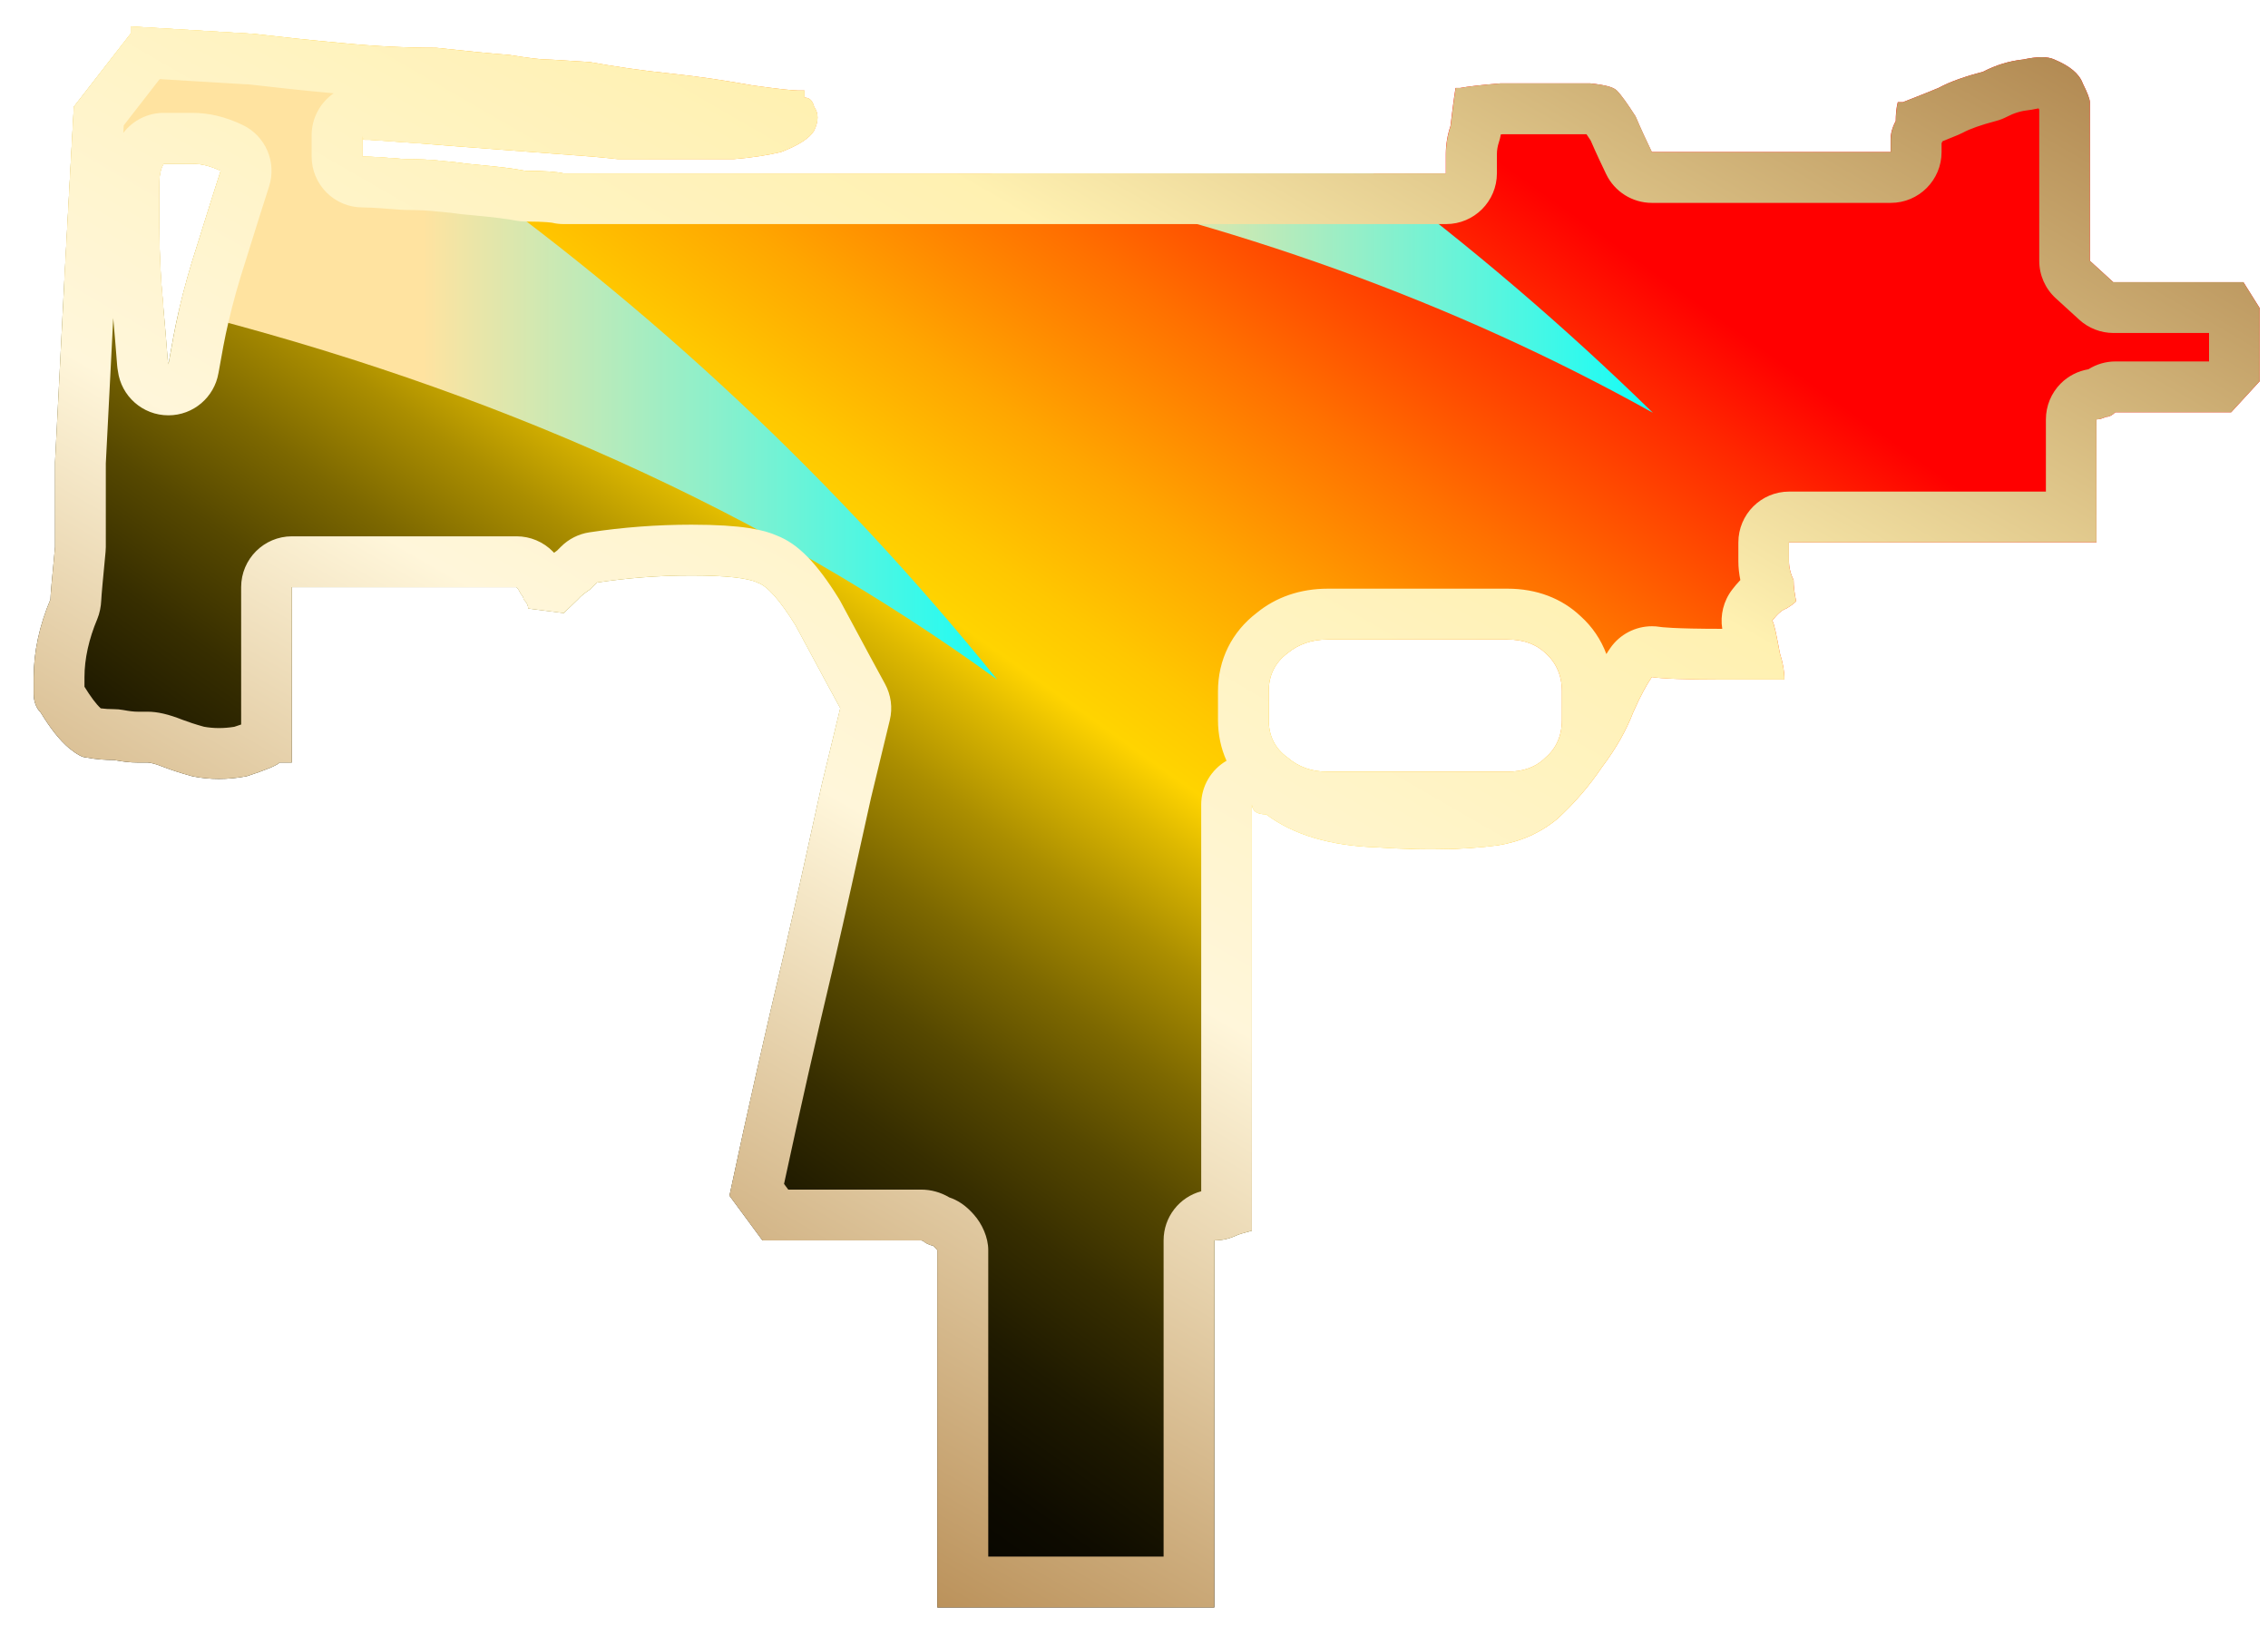 <?xml version="1.0" encoding="utf-8"?>
<!-- Generator: Adobe Illustrator 16.0.0, SVG Export Plug-In . SVG Version: 6.00 Build 0)  -->
<!DOCTYPE svg PUBLIC "-//W3C//DTD SVG 1.1//EN" "http://www.w3.org/Graphics/SVG/1.1/DTD/svg11.dtd">
<svg version="1.1" id="图层_1" xmlns="http://www.w3.org/2000/svg" xmlns:xlink="http://www.w3.org/1999/xlink" x="0px" y="0px"
	 width="44.625px" height="32px" viewBox="0 0 44.625 32" enable-background="new 0 0 44.625 32" xml:space="preserve">
<rect fill="none" width="44.625" height="32"/>
<rect x="-70" y="-30" fill="none" width="88.5" height="32"/>
<linearGradient id="SVGID_1_" gradientUnits="userSpaceOnUse" x1="-100.035" y1="8.383" x2="-71.585" y2="57.66" gradientTransform="matrix(1 0 0 -1 59.04 15.34)">
	<stop  offset="0.143" style="stop-color:#000000"/>
	<stop  offset="0.433" style="stop-color:#FFD400"/>
	<stop  offset="0.749" style="stop-color:#FF0000"/>
</linearGradient>
<path fill="url(#SVGID_1_)" d="M16.469-25.567v4.027l1.418,0.149c0.098,0.199,0.187,0.399,0.26,0.597
	c0.101,0.151,0.162,0.298,0.188,0.448c0,0.123-0.063,0.248-0.188,0.374c-0.147,0.148-0.359,0.223-0.635,0.223
	c-0.125,0-0.261-0.038-0.41-0.111h-0.447l-0.635,1.118l-1.192-0.485H4.791L4.27-18.592L3.672-19.04H-3.49l-0.111,0.635h-11.267
	l-1.342,0.708c-0.323,0.199-0.647,0.372-0.97,0.522c-0.348,0.099-0.584,0.149-0.709,0.149c-0.25,0-0.485-0.037-0.709-0.113
	c-0.149-0.023-0.25-0.085-0.297-0.187l-0.523-0.334h-5.109c0,1.267,0.285,2.573,0.857,3.918c0.497,1.167,1.281,2.46,2.35,3.877
	c1.096,1.444,2.661,2.887,4.7,4.328c-0.049,0-0.272,0.287-0.67,0.857c-0.323,0.598-0.735,1.244-1.231,1.939
	c-0.446,0.797-1.008,1.704-1.679,2.725c-1.493-1.021-2.909-2.237-4.254-3.656c-1.168-1.219-2.375-2.749-3.618-4.588
	c-1.243-1.792-2.274-3.93-3.096-6.417c-0.099-0.099-0.236-0.086-0.411,0.038c-0.125,0.075-0.224,0.162-0.299,0.261l-1.118-0.186
	c-0.572,0.323-1.169,0.547-1.791,0.671c-0.498,0.151-1.083,0.186-1.753,0.112c-0.696-0.075-1.368-0.374-2.015-0.896
	c-0.05,0-0.285,0.188-0.709,0.56c-0.422,0.375-0.882,0.859-1.379,1.454c-0.521,0.623-1.007,1.32-1.455,2.09
	c-0.473,0.72-0.797,1.454-0.97,2.201c0,0.05-0.224,0.147-0.671,0.297C-44.161-7.9-44.66-7.788-45.232-7.74
	c-0.546,0.026-1.069-0.098-1.565-0.374c-0.474-0.296-0.771-0.894-0.897-1.788c0.025-0.101,0.212-0.498,0.561-1.192
	c0.298-0.647,0.659-1.33,1.083-2.054c0.397-0.747,0.771-1.431,1.119-2.052c0.373-0.597,0.597-0.896,0.671-0.896
	c-0.074,0-0.286-0.147-0.633-0.447c-0.299-0.298-0.623-0.411-0.972-0.335c-0.073,0.025-0.322,0.111-0.745,0.26
	c-0.448,0.125-1.007,0.312-1.679,0.561c-0.673,0.249-1.417,0.522-2.238,0.82c-0.847,0.299-1.691,0.597-2.538,0.896
	c-1.989,0.721-4.215,1.542-6.677,2.462l-8.84,2.91l-0.751-10.555c0.398-0.299,0.858-0.523,1.38-0.672
	c0.474-0.175,1.021-0.311,1.642-0.41c0.573-0.125,1.207-0.113,1.903,0.036c0,0.05,0.547,0.037,1.64-0.037
	c1.095-0.125,2.313-0.224,3.657-0.298l5.409-0.336c0.348,0.101,0.696,0.211,1.044,0.336c0.622,0.223,1.144,0.335,1.566,0.335
	c0.149,0,0.461-0.073,0.934-0.224c0.521-0.1,1.056-0.236,1.604-0.41c0.621-0.15,1.317-0.36,2.088-0.633l3.395-2.911l0.298,0.299
	h20.741c0-0.049,0.076-0.111,0.226-0.185c0.074-0.076,0.211-0.139,0.41-0.188c0.197-0.049,0.496-0.076,0.895-0.076l15.967,0.149
	c0.299,0.075,0.6,0.175,0.896,0.299c0.226,0.075,0.474,0.149,0.746,0.224c0.25,0.125,0.474,0.199,0.672,0.224h6.678
	c0.348,0.448,0.686,0.858,1.007,1.232c0.272,0.298,0.573,0.609,0.896,0.933c0.272,0.273,0.511,0.423,0.707,0.446h5.857l0.446-0.149
	c0.298-0.521,0.51-0.994,0.634-1.417c0.174-0.349,0.336-0.709,0.484-1.082c0.125-0.375,0.236-0.609,0.336-0.71
	c0.074-0.348,0.111-0.534,0.111-0.56v-0.26h1.532L16.469-25.567L16.469-25.567z M-34.527-17.211l-2.015,0.037
	c-0.398-0.025-0.746,0.085-1.044,0.335c-0.248,0.274-0.374,0.61-0.374,1.008c0,0.322,0.126,0.609,0.374,0.857
	c0.298,0.249,0.646,0.375,1.044,0.375h2.015c0.373,0,0.671-0.126,0.896-0.375c0.224-0.248,0.334-0.535,0.334-0.857
	c0-0.398-0.111-0.734-0.334-1.008C-33.856-17.089-34.154-17.211-34.527-17.211z"/>
<g>
	
		<linearGradient id="SVGID_2_" gradientUnits="userSpaceOnUse" x1="-870.937" y1="40.974" x2="-871.999" y2="40.974" gradientTransform="matrix(34.512 0 0 13.153 30037.596 -556.832)">
		<stop  offset="0" style="stop-color:#00FFFF"/>
		<stop  offset="0.649" style="stop-color:#FFE3A0"/>
	</linearGradient>
	<path fill="url(#SVGID_2_)" d="M-51.16-20.516c-1.891-0.12-3.838-0.181-5.84-0.181l0.01-0.025l4.354-0.271
		c0.348,0.101,0.696,0.211,1.044,0.336C-51.442-20.604-51.298-20.556-51.16-20.516z M-49.588-20.4
		c10.987,0.914,20.021,3.931,27.1,9.052c-4.195-5.183-9.184-9.467-14.964-12.854h-4.253l-0.299-0.298l-3.395,2.911
		c-0.771,0.273-1.467,0.483-2.088,0.633c-0.548,0.174-1.083,0.31-1.604,0.41C-49.284-20.484-49.45-20.436-49.588-20.4z"/>
</g>
<g>
	
		<linearGradient id="SVGID_3_" gradientUnits="userSpaceOnUse" x1="-842.329" y1="98.776" x2="-843.391" y2="98.776" gradientTransform="matrix(14.361 0 0 5.417 12084.245 -556.806)">
		<stop  offset="0" style="stop-color:#00FFFF"/>
		<stop  offset="0.822" style="stop-color:#FFE3A0"/>
	</linearGradient>
	<path fill="url(#SVGID_3_)" d="M-20.057-24.497l-0.379-0.003c-0.398,0-0.697,0.027-0.896,0.076
		c-0.198,0.049-0.336,0.112-0.41,0.188c-0.147,0.074-0.225,0.136-0.225,0.185h-5.987c5.314,0.933,10.102,2.589,14.362,4.967
		C-15.622-21.066-17.777-22.871-20.057-24.497z"/>
</g>
<linearGradient id="SVGID_4_" gradientUnits="userSpaceOnUse" x1="-80.551" y1="39.659" x2="-80.642" y2="39.751" gradientTransform="matrix(1 0 0 -1 59.04 15.34)">
	<stop  offset="0" style="stop-color:#BB925B"/>
	<stop  offset="0.343" style="stop-color:#FFF6DA"/>
	<stop  offset="0.657" style="stop-color:#FFF1B1"/>
	<stop  offset="1" style="stop-color:#B38B54"/>
</linearGradient>
<path fill="url(#SVGID_4_)" d="M-21.532-24.449c0,0.07-0.012,0.132-0.034,0.184C-21.544-24.324-21.532-24.386-21.532-24.449z"/>
<linearGradient id="SVGID_5_" gradientUnits="userSpaceOnUse" x1="-103.231" y1="31.908" x2="-103.289" y2="31.966" gradientTransform="matrix(1 0 0 -1 59.04 15.34)">
	<stop  offset="0" style="stop-color:#BB925B"/>
	<stop  offset="0.343" style="stop-color:#FFF6DA"/>
	<stop  offset="0.657" style="stop-color:#FFF1B1"/>
	<stop  offset="1" style="stop-color:#B38B54"/>
</linearGradient>
<path fill="url(#SVGID_5_)" d="M-44.26-16.596c0.032,0,0.061,0.002,0.086,0.008C-44.202-16.594-44.231-16.596-44.26-16.596z"/>
<linearGradient id="SVGID_6_" gradientUnits="userSpaceOnUse" x1="-103.148" y1="30.918" x2="-103.251" y2="31.02" gradientTransform="matrix(1 0 0 -1 59.04 15.34)">
	<stop  offset="0" style="stop-color:#BB925B"/>
	<stop  offset="0.343" style="stop-color:#FFF6DA"/>
	<stop  offset="0.657" style="stop-color:#FFF1B1"/>
	<stop  offset="1" style="stop-color:#B38B54"/>
</linearGradient>
<path fill="url(#SVGID_6_)" d="M-44.26-15.596c0.075,0,0.148-0.017,0.216-0.049C-44.1-15.612-44.172-15.596-44.26-15.596z"/>
<linearGradient id="SVGID_7_" gradientUnits="userSpaceOnUse" x1="-884.107" y1="21.498" x2="-884.111" y2="21.502" gradientTransform="matrix(87.667 0 0 25.553 77463.703 -557.879)">
	<stop  offset="0" style="stop-color:#BB925B"/>
	<stop  offset="0.343" style="stop-color:#FFF6DA"/>
	<stop  offset="0.657" style="stop-color:#FFF1B1"/>
	<stop  offset="1" style="stop-color:#B38B54"/>
</linearGradient>
<path fill="url(#SVGID_7_)" d="M-43.568-8.372c0-0.065,0.009-0.123,0.027-0.175c-0.005,0.021-0.01,0.041-0.015,0.063
	C-43.563-8.447-43.568-8.41-43.568-8.372z"/>
<g>
	<g>
		
			<linearGradient id="SVGID_8_" gradientUnits="userSpaceOnUse" x1="-96.418" y1="9.758" x2="-74.869" y2="55.97" gradientTransform="matrix(1 0 0 -1 59.04 15.34)">
			<stop  offset="0" style="stop-color:#BB925B"/>
			<stop  offset="0.343" style="stop-color:#FFF6DA"/>
			<stop  offset="0.657" style="stop-color:#FFF1B1"/>
			<stop  offset="1" style="stop-color:#B38B54"/>
		</linearGradient>
		<path fill="url(#SVGID_8_)" d="M-20.514-23.899l15.844,0.148c0.217,0.06,0.434,0.135,0.645,0.223
			c0.022,0.009,0.045,0.018,0.068,0.026c0.217,0.072,0.452,0.144,0.709,0.215c0.316,0.149,0.611,0.24,0.898,0.276
			c0.041,0.005,0.084,0.008,0.127,0.008h6.193c0.236,0.296,0.483,0.594,0.754,0.909c0.28,0.306,0.592,0.627,0.926,0.963
			c0.44,0.441,0.865,0.681,1.295,0.732c0.039,0.004,0.08,0.007,0.119,0.007h5.856c0.106,0,0.214-0.017,0.315-0.051l0.449-0.149
			c0.232-0.078,0.43-0.239,0.551-0.452c0.316-0.553,0.552-1.072,0.699-1.544c0.176-0.36,0.338-0.723,0.479-1.082
			c0.008-0.018,0.015-0.035,0.021-0.053c0.012-0.034,0.021-0.064,0.031-0.093v2.275c0,0.392,0.227,0.736,0.563,0.899
			c-0.098,0.078-0.182,0.175-0.245,0.288l-0.202,0.355l-0.381-0.155c-0.119-0.048-0.247-0.073-0.376-0.073H4.791
			c-0.262,0-0.51,0.102-0.695,0.281C3.964-20.008,3.82-20.04,3.672-20.04H-3.49c-0.418,0-0.783,0.258-0.931,0.635h-10.447
			c-0.163,0-0.323,0.04-0.467,0.116l-1.342,0.708c-0.021,0.01-0.039,0.021-0.058,0.033c-0.256,0.157-0.522,0.302-0.797,0.433
			c-0.285,0.079-0.377,0.09-0.357,0.09c-0.123,0-0.233-0.015-0.338-0.044c-0.041-0.037-0.084-0.07-0.131-0.1l-0.522-0.334
			c-0.161-0.102-0.349-0.157-0.538-0.157h-5.109c-0.553,0-1,0.448-1,1c0,1.398,0.315,2.848,0.938,4.311
			c0.524,1.232,1.356,2.607,2.473,4.09c0.995,1.311,2.361,2.626,4.07,3.919c-0.021,0.028-0.042,0.06-0.063,0.09
			c-0.021,0.031-0.041,0.063-0.06,0.097c-0.297,0.549-0.688,1.166-1.166,1.834c-0.021,0.029-0.04,0.062-0.058,0.092
			c-0.301,0.535-0.66,1.134-1.076,1.791c-1.131-0.851-2.225-1.83-3.264-2.924c-1.121-1.173-2.304-2.673-3.518-4.467
			c-1.183-1.706-2.182-3.779-2.968-6.162c-0.049-0.149-0.133-0.285-0.244-0.396c-0.231-0.23-0.537-0.357-0.86-0.357
			c-0.273,0-0.543,0.089-0.802,0.265c-0.019,0.012-0.038,0.023-0.056,0.036l-0.146-0.024c0.019-0.119,0.029-0.241,0.029-0.365
			c0-0.631-0.188-1.182-0.558-1.638c-0.011-0.014-0.022-0.026-0.033-0.039c-0.414-0.46-0.98-0.703-1.657-0.703c0,0,0,0-0.001,0
			l-1.979,0.037c-0.043-0.002-0.086-0.003-0.128-0.003c-0.585,0-1.13,0.198-1.577,0.572c-0.035,0.03-0.068,0.062-0.099,0.096
			c-0.414,0.458-0.632,1.038-0.632,1.678c0,0.078,0.004,0.154,0.012,0.23c-0.267,0.11-0.534,0.345-0.981,0.736
			c-0.457,0.406-0.955,0.931-1.481,1.561c-0.551,0.658-1.069,1.4-1.539,2.205c-0.43,0.66-0.753,1.341-0.965,2.027
			c-0.042,0.014-0.088,0.029-0.14,0.047c-0.023,0.008-0.046,0.018-0.069,0.026c-0.323,0.134-0.724,0.224-1.155,0.26l-0.093,0.003
			c-0.329,0-0.636-0.082-0.897-0.229c-0.166-0.104-0.305-0.396-0.392-0.822c0.07-0.15,0.199-0.419,0.436-0.893
			c0.282-0.611,0.621-1.254,1.057-2c0.394-0.739,0.764-1.417,1.084-1.991c0.229-0.366,0.352-0.54,0.41-0.616
			c0.25-0.182,0.413-0.477,0.413-0.81c0-0.429-0.271-0.795-0.65-0.937c-0.049-0.035-0.145-0.108-0.306-0.247
			c-0.53-0.512-1.075-0.621-1.441-0.621c-0.14,0-0.281,0.016-0.421,0.046c-0.035,0.008-0.07,0.018-0.105,0.029
			c-0.072,0.024-0.315,0.108-0.728,0.254c-0.472,0.133-1.052,0.328-1.723,0.577c-0.672,0.248-1.415,0.521-2.225,0.816l-0.78,0.274
			l-1.767,0.624c-1.917,0.694-4.104,1.501-6.649,2.452l-7.62,2.51l-0.617-8.676c0.189-0.096,0.394-0.175,0.613-0.237
			c0.025-0.007,0.05-0.015,0.074-0.024c0.406-0.15,0.895-0.271,1.451-0.36c0.019-0.003,0.038-0.007,0.056-0.011
			c0.191-0.042,0.397-0.063,0.611-0.063c0.27,0,0.563,0.034,0.87,0.099v-0.001c0.133,0.034,0.288,0.053,0.469,0.053
			c0.284,0,0.757-0.023,1.493-0.074c1.061-0.121,2.272-0.22,3.606-0.293l5.233-0.325c0.291,0.087,0.56,0.175,0.819,0.268
			c0.737,0.265,1.36,0.394,1.905,0.394c0.188,0,0.477-0.031,1.182-0.253c0.536-0.104,1.082-0.246,1.625-0.417
			c0.644-0.156,1.368-0.376,2.153-0.654c0.117-0.041,0.224-0.104,0.318-0.184l2.8-2.401c0.079,0.02,0.16,0.03,0.242,0.03h20.741
			c0.294,0,0.558-0.126,0.739-0.327c0.033-0.02,0.064-0.042,0.096-0.065c0.014-0.004,0.026-0.007,0.041-0.011
			C-21.111-23.863-20.934-23.899-20.514-23.899 M16.469-25.569h-1.533v0.26c0,0.025-0.037,0.211-0.11,0.56
			c-0.101,0.101-0.211,0.335-0.336,0.71c-0.148,0.373-0.312,0.732-0.484,1.082c-0.124,0.423-0.336,0.896-0.634,1.417l-0.448,0.149
			H7.066c-0.197-0.023-0.436-0.174-0.707-0.446c-0.322-0.324-0.623-0.636-0.896-0.933c-0.32-0.375-0.658-0.785-1.007-1.232h-6.679
			c-0.197-0.025-0.422-0.1-0.672-0.225c-0.271-0.074-0.521-0.148-0.746-0.224c-0.297-0.124-0.598-0.224-0.896-0.299l-15.967-0.149
			c-0.397,0-0.696,0.027-0.894,0.076c-0.199,0.049-0.336,0.112-0.41,0.188c-0.149,0.073-0.227,0.136-0.227,0.185h-20.74
			l-0.298-0.299l-3.395,2.911c-0.771,0.272-1.467,0.483-2.088,0.633c-0.548,0.174-1.083,0.31-1.604,0.41
			c-0.473,0.151-0.785,0.224-0.934,0.224c-0.422,0-0.944-0.111-1.566-0.335c-0.348-0.125-0.696-0.235-1.044-0.336l-5.409,0.336
			c-1.344,0.074-2.562,0.173-3.657,0.298c-0.657,0.045-1.117,0.067-1.379,0.067c-0.174,0-0.261-0.01-0.261-0.03
			c-0.378-0.08-0.738-0.121-1.079-0.121c-0.288,0-0.562,0.029-0.824,0.086c-0.621,0.099-1.168,0.234-1.642,0.41
			c-0.522,0.148-0.982,0.372-1.38,0.672l0.751,10.555l8.84-2.91c2.462-0.92,4.688-1.742,6.677-2.462
			c0.847-0.3,1.691-0.597,2.538-0.896c0.821-0.299,1.565-0.572,2.238-0.82c0.672-0.25,1.231-0.437,1.679-0.562
			c0.423-0.149,0.672-0.235,0.745-0.26c0.07-0.015,0.14-0.023,0.208-0.023c0.271,0,0.525,0.12,0.764,0.358
			c0.347,0.3,0.559,0.447,0.633,0.447c-0.074,0-0.298,0.299-0.671,0.896c-0.348,0.621-0.722,1.306-1.119,2.053
			c-0.424,0.723-0.785,1.403-1.083,2.053c-0.349,0.695-0.536,1.092-0.561,1.193c0.126,0.895,0.423,1.491,0.897,1.786
			c0.454,0.255,0.93,0.378,1.426,0.378c0.046,0,0.093-0.001,0.139-0.003c0.572-0.049,1.071-0.159,1.493-0.336
			c0.447-0.147,0.671-0.246,0.671-0.297c0.173-0.746,0.497-1.479,0.97-2.201c0.448-0.77,0.934-1.467,1.455-2.09
			c0.497-0.594,0.957-1.079,1.379-1.454c0.424-0.372,0.659-0.56,0.709-0.56c0.647,0.521,1.319,0.821,2.015,0.896
			c0.225,0.025,0.441,0.038,0.647,0.038c0.407,0,0.775-0.049,1.106-0.149c0.622-0.125,1.219-0.349,1.791-0.672l1.118,0.187
			c0.075-0.099,0.174-0.187,0.299-0.261c0.098-0.069,0.183-0.104,0.257-0.104c0.059,0,0.11,0.022,0.154,0.066
			c0.822,2.488,1.853,4.625,3.096,6.417c1.243,1.838,2.45,3.368,3.618,4.588c1.345,1.418,2.761,2.635,4.254,3.655
			c0.671-1.02,1.231-1.928,1.679-2.725c0.496-0.695,0.908-1.342,1.231-1.939c0.397-0.569,0.621-0.856,0.67-0.856
			c-2.039-1.44-3.604-2.885-4.7-4.328c-1.068-1.418-1.853-2.711-2.35-3.877c-0.572-1.345-0.857-2.65-0.857-3.918h5.109l0.523,0.334
			c0.047,0.102,0.146,0.164,0.297,0.188c0.224,0.076,0.459,0.113,0.709,0.113c0.125,0,0.361-0.051,0.709-0.149
			c0.322-0.15,0.646-0.323,0.97-0.522l1.342-0.708h11.267l0.111-0.635h7.162l0.598,0.448l0.521-0.635h10.035l1.193,0.484
			l0.635-1.117h0.447c0.148,0.072,0.285,0.11,0.41,0.11c0.273,0,0.485-0.075,0.635-0.224c0.125-0.125,0.188-0.25,0.188-0.373
			c-0.025-0.15-0.088-0.297-0.188-0.448c-0.074-0.198-0.162-0.397-0.26-0.597l-1.419-0.149v-4.026L16.469-25.569L16.469-25.569z
			 M-36.542-17.174l2.015-0.037c0.373,0,0.671,0.122,0.896,0.372c0.223,0.274,0.334,0.61,0.334,1.008
			c0,0.322-0.11,0.608-0.334,0.856c-0.225,0.25-0.523,0.375-0.896,0.375h-2.015c-0.398,0-0.746-0.125-1.044-0.375
			c-0.248-0.248-0.374-0.534-0.374-0.856c0-0.397,0.126-0.733,0.374-1.008c0.27-0.227,0.582-0.338,0.934-0.338
			C-36.616-17.178-36.579-17.177-36.542-17.174L-36.542-17.174z"/>
	</g>
</g>
<g>
	<g>
		<g>
			<g>
				
					<linearGradient id="SVGID_9_" gradientUnits="userSpaceOnUse" x1="-552.933" y1="25.907" x2="-553.932" y2="26.906" gradientTransform="matrix(43.802 0 0 31.095 24259.336 -808.406)">
					<stop  offset="0.212" style="stop-color:#FF0000"/>
					<stop  offset="0.252" style="stop-color:#FF2700"/>
					<stop  offset="0.335" style="stop-color:#FF7000"/>
					<stop  offset="0.404" style="stop-color:#FFA600"/>
					<stop  offset="0.455" style="stop-color:#FFC700"/>
					<stop  offset="0.483" style="stop-color:#FFD400"/>
					<stop  offset="0.504" style="stop-color:#DEB900"/>
					<stop  offset="0.541" style="stop-color:#AB8E00"/>
					<stop  offset="0.581" style="stop-color:#7D6800"/>
					<stop  offset="0.621" style="stop-color:#564800"/>
					<stop  offset="0.662" style="stop-color:#372E00"/>
					<stop  offset="0.705" style="stop-color:#1F1A00"/>
					<stop  offset="0.75" style="stop-color:#0E0B00"/>
					<stop  offset="0.798" style="stop-color:#030300"/>
					<stop  offset="0.857" style="stop-color:#000000"/>
				</linearGradient>
				<path fill="url(#SVGID_9_)" d="M3.322,7.12c0,0.02-0.01,0.03-0.01,0.05c0-0.02,0-0.04-0.01-0.06c-0.03-0.39-0.06-0.76-0.09-1.08
					c-0.01-0.17-0.03-0.33-0.04-0.48c-0.03-0.47-0.04-0.89-0.04-1.26V3.64c0-0.19,0.03-0.33,0.09-0.42h0.56
					c0.19,0,0.37,0.05,0.56,0.14c-0.09,0.28-0.25,0.78-0.47,1.49c-0.13,0.4-0.25,0.82-0.35,1.25C3.442,6.44,3.382,6.78,3.322,7.12z
					 M30.732,14.16c0,0.31-0.11,0.56-0.32,0.74c-0.189,0.19-0.439,0.28-0.75,0.28h-3.54c-0.31,0-0.569-0.09-0.79-0.28
					c-0.25-0.18-0.369-0.43-0.369-0.74V13.6c0-0.31,0.119-0.56,0.369-0.75c0.221-0.18,0.48-0.27,0.79-0.27h3.54
					c0.311,0,0.561,0.09,0.75,0.27c0.21,0.19,0.32,0.44,0.32,0.75V14.16z M2.572,0.52v0.14L1.453,2.1l-0.09,1.63l-0.1,1.85
					l-0.18,3.51v1.67c-0.06,0.62-0.09,0.96-0.09,1.03c-0.22,0.52-0.33,1.04-0.33,1.53v0.33c0,0.15,0.05,0.28,0.14,0.37
					c0.19,0.31,0.37,0.54,0.56,0.7c0.15,0.12,0.26,0.18,0.33,0.18c0.21,0.04,0.4,0.05,0.55,0.05c0.16,0.03,0.31,0.05,0.47,0.05h0.19
					c0.06,0,0.17,0.03,0.32,0.09c0.16,0.06,0.34,0.12,0.56,0.18c0.34,0.07,0.7,0.07,1.07,0c0.37-0.12,0.59-0.21,0.65-0.27h0.24
					v-3.45h4.42c0.03,0.03,0.06,0.08,0.09,0.14c0.03,0.03,0.05,0.07,0.05,0.1c0.06,0.06,0.09,0.12,0.09,0.18l0.7,0.09l0.28-0.27
					c0.06-0.07,0.14-0.13,0.23-0.19l0.14-0.14c0.59-0.09,1.21-0.14,1.86-0.14c0.68,0,1.12,0.05,1.3,0.14
					c0.19,0.06,0.44,0.34,0.75,0.84c0.25,0.46,0.54,1.01,0.88,1.63l-0.37,1.53c-0.22,1-0.46,2.1-0.74,3.31
					c-0.34,1.431-0.7,3.011-1.07,4.75l0.65,0.881h3.12c0.03,0,0.06,0.02,0.09,0.05c0.06,0.03,0.11,0.05,0.14,0.05
					c0.03,0.02,0.06,0.06,0.09,0.09v7.03h5.45V24.4c0.15,0,0.29-0.03,0.42-0.091c0.06-0.029,0.17-0.06,0.32-0.1v-8.38
					c0.01,0.13,0.1,0.19,0.279,0.19c0.53,0.4,1.261,0.62,2.19,0.65c0.9,0.061,1.69,0.05,2.37-0.04c0.439-0.07,0.83-0.24,1.17-0.52
					c0.34-0.31,0.63-0.65,0.88-1.02c0.28-0.37,0.48-0.73,0.61-1.07c0.149-0.34,0.279-0.57,0.37-0.7
					c0.189,0.03,0.649,0.05,1.399,0.05h1.21c0-0.16-0.03-0.33-0.09-0.52c-0.07-0.37-0.11-0.58-0.15-0.64
					c0.101-0.13,0.19-0.21,0.28-0.24c0.101-0.06,0.16-0.11,0.19-0.14c-0.03-0.15-0.05-0.29-0.05-0.42
					c-0.061-0.12-0.091-0.25-0.091-0.37v-0.37h6.051V8.25c0.06,0,0.119-0.02,0.189-0.05c0.061,0,0.12-0.03,0.18-0.09h2.28
					l0.561-0.61V6.06l-0.32-0.51h-2.561l-0.46-0.42V2.01c0-0.06-0.05-0.19-0.14-0.37c-0.07-0.19-0.25-0.34-0.56-0.47
					c-0.13-0.06-0.33-0.06-0.61,0c-0.28,0.03-0.54,0.11-0.79,0.24c-0.34,0.09-0.64,0.19-0.88,0.32c-0.311,0.13-0.55,0.22-0.7,0.28
					h-0.1c-0.03,0.12-0.04,0.25-0.04,0.37c-0.07,0.13-0.101,0.25-0.101,0.37v0.24h-4.699c-0.091-0.19-0.2-0.42-0.32-0.7
					c-0.16-0.25-0.28-0.42-0.37-0.51c-0.07-0.07-0.24-0.11-0.52-0.14h-1.771c-0.37,0.03-0.63,0.06-0.79,0.09h-0.09
					c-0.04,0.25-0.07,0.5-0.1,0.75c-0.061,0.18-0.091,0.37-0.091,0.55v0.38h-17.36c-0.13-0.03-0.37-0.05-0.75-0.05
					c-0.26-0.05-0.54-0.08-0.85-0.11c-0.1-0.01-0.2-0.02-0.31-0.03c-0.14-0.02-0.29-0.04-0.44-0.05c-0.25-0.03-0.51-0.04-0.77-0.04
					c-0.37-0.03-0.65-0.05-0.84-0.05V2.66c0,0.06,0.02,0.09,0.05,0.09h0.09l0.99,0.07l0.62,0.05l2.77,0.21
					c0.03,0,0.2,0.02,0.51,0.05h2.28c0.37-0.03,0.68-0.08,0.93-0.14c0.34-0.13,0.56-0.27,0.65-0.42c0.09-0.19,0.09-0.34,0-0.47
					c-0.03-0.12-0.09-0.18-0.19-0.18V1.78h-0.13c-0.1,0-0.39-0.03-0.89-0.1c-0.5-0.09-1.02-0.17-1.58-0.23
					c-0.59-0.06-1.13-0.14-1.63-0.23c-0.5-0.03-0.77-0.05-0.84-0.05c-0.12,0-0.37-0.03-0.74-0.09C9.612,1.05,9.143,1,8.583,0.94
					c-0.59,0-1.2-0.03-1.82-0.09c-0.68-0.06-1.29-0.13-1.82-0.19h-0.05L2.572,0.52z"/>
			</g>
		</g>
	</g>
	<g>
		
			<linearGradient id="SVGID_10_" gradientUnits="userSpaceOnUse" x1="-869.746" y1="42.864" x2="-870.311" y2="42.864" gradientTransform="matrix(34.512 0 0 13.153 30037.596 -556.832)">
			<stop  offset="0" style="stop-color:#00FFFF"/>
			<stop  offset="0.649" style="stop-color:#FFE3A0"/>
		</linearGradient>
		<path fill="url(#SVGID_10_)" d="M4.893,0.66c0.24,0.14,0.48,0.29,0.71,0.43c0.21,0.12,0.41,0.25,0.61,0.38
			c0.7,0.44,1.38,0.89,2.05,1.35l-0.99-0.07h-0.09c-0.03,0-0.05-0.03-0.05-0.09v0.42c0.19,0,0.47,0.02,0.84,0.05
			c0.26,0,0.52,0.01,0.77,0.04c4.08,2.88,7.71,6.28,10.88,10.2c-4.55-3.3-9.92-5.72-16.1-7.27c0.1-0.43,0.22-0.85,0.35-1.25
			c0.22-0.71,0.38-1.21,0.47-1.49c-0.19-0.09-0.37-0.14-0.56-0.14h-0.56c-0.06,0.09-0.09,0.23-0.09,0.42v0.65
			c0,0.37,0.01,0.79,0.04,1.26c0.01,0.15,0.03,0.31,0.04,0.48c-0.64-0.16-1.29-0.31-1.95-0.45l0.1-1.85l0.09-1.63l1.12-1.44V0.52
			L4.893,0.66z"/>
	</g>
	<g>
		<linearGradient id="SVGID_11_" gradientUnits="userSpaceOnUse" x1="33.345" y1="5.765" x2="19.465" y2="5.765">
			<stop  offset="0" style="stop-color:#00FFFF"/>
			<stop  offset="0.822" style="stop-color:#FFE3A0"/>
		</linearGradient>
		<path fill="url(#SVGID_11_)" d="M32.522,8.12c-3.91-2.18-8.26-3.75-13.06-4.71h7.55C28.942,4.85,30.782,6.42,32.522,8.12z"/>
	</g>
	<g>
		<g>
			<g>
				<g>
					<linearGradient id="SVGID_12_" gradientUnits="userSpaceOnUse" x1="10.216" y1="26.87" x2="28.904" y2="-5.499">
						<stop  offset="0" style="stop-color:#BB925B"/>
						<stop  offset="0.343" style="stop-color:#FFF6DA"/>
						<stop  offset="0.657" style="stop-color:#FFF1B1"/>
						<stop  offset="1" style="stop-color:#B38B54"/>
					</linearGradient>
					<path fill="url(#SVGID_12_)" d="M3.142,1.556l1.69,0.102c0.009,0,0.029,0.001,0.049,0.001l0.013,0.001
						c0.495,0.056,1.057,0.12,1.671,0.175C6.304,2.017,6.132,2.318,6.132,2.66v0.42c0,0.552,0.448,1,1,1
						c0.167,0,0.48,0.024,0.76,0.046C7.919,4.129,7.946,4.13,7.973,4.13c0.252,0,0.465,0.011,0.652,0.033
						c0.017,0.002,0.033,0.003,0.05,0.004c0.125,0.009,0.25,0.026,0.367,0.042c0.018,0.003,0.036,0.005,0.053,0.006l0.224,0.021
						l0.079,0.008c0.313,0.03,0.549,0.057,0.757,0.096c0.062,0.012,0.125,0.018,0.188,0.018c0.397,0,0.522,0.024,0.523,0.024
						c0.074,0.018,0.15,0.026,0.227,0.026h17.36c0.553,0,1-0.448,1-1V3.03c0-0.075,0.014-0.157,0.039-0.231
						c0.017-0.051,0.029-0.103,0.038-0.155c0.012-0.001,0.022-0.002,0.034-0.003h1.652c0.023,0.034,0.05,0.074,0.082,0.123
						c0.112,0.259,0.216,0.476,0.303,0.658c0.166,0.348,0.517,0.569,0.902,0.569h4.699c0.553,0,1-0.448,1-1V2.817
						c0.006-0.013,0.012-0.025,0.018-0.038c0.094-0.038,0.196-0.08,0.309-0.126c0.03-0.013,0.061-0.027,0.09-0.042
						c0.142-0.077,0.357-0.153,0.66-0.233c0.071-0.019,0.141-0.046,0.206-0.08c0.142-0.074,0.28-0.116,0.436-0.133
						c0.034-0.003,0.068-0.009,0.103-0.017c0.036-0.007,0.064-0.013,0.087-0.016c0.005,0.009,0.009,0.018,0.013,0.026V5.13
						c0,0.281,0.118,0.549,0.326,0.738l0.46,0.42c0.184,0.168,0.424,0.262,0.674,0.262h1.881v0.56h-1.841
						c-0.19,0-0.374,0.054-0.532,0.154c-0.205,0.034-0.396,0.131-0.544,0.279c-0.188,0.188-0.293,0.442-0.293,0.707v1.42h-5.051
						c-0.553,0-1,0.448-1,1v0.37c0,0.124,0.014,0.248,0.039,0.37c-0.063,0.065-0.115,0.13-0.16,0.188
						c-0.173,0.224-0.239,0.505-0.196,0.772c-0.979,0-1.215-0.036-1.224-0.038c-0.054-0.009-0.106-0.013-0.158-0.013
						c-0.324,0-0.632,0.157-0.82,0.428c-0.025,0.037-0.052,0.076-0.078,0.119c-0.106-0.285-0.276-0.536-0.503-0.741
						c-0.375-0.357-0.873-0.545-1.439-0.545h-3.54c-0.541,0-1.02,0.167-1.395,0.474c-0.493,0.375-0.765,0.924-0.765,1.546v0.56
						c0,0.289,0.058,0.561,0.168,0.805c-0.299,0.174-0.498,0.497-0.498,0.865v7.604c-0.427,0.114-0.74,0.503-0.74,0.966v6.22h-3.45
						v-6.03c0-0.246-0.12-0.515-0.284-0.698c-0.045-0.05-0.128-0.144-0.257-0.228c-0.07-0.046-0.145-0.083-0.224-0.109
						c-0.17-0.101-0.36-0.154-0.555-0.154h-2.615l-0.083-0.112c0.308-1.431,0.626-2.839,0.972-4.293
						c0.246-1.061,0.46-2.036,0.658-2.935l0.081-0.365l0.37-1.53c0.059-0.243,0.024-0.498-0.096-0.716
						c-0.204-0.372-0.39-0.718-0.56-1.035l-0.319-0.592c-0.009-0.017-0.019-0.033-0.029-0.049c-0.435-0.701-0.804-1.078-1.217-1.238
						c-0.25-0.111-0.669-0.215-1.682-0.215c-0.674,0-1.35,0.051-2.01,0.151c-0.211,0.032-0.406,0.131-0.557,0.282l-0.076,0.076
						c-0.02,0.014-0.04,0.029-0.06,0.044c-0.008-0.009-0.016-0.017-0.024-0.025c-0.188-0.191-0.445-0.299-0.713-0.299h-4.42
						c-0.552,0-1,0.448-1,1v2.702c-0.038,0.013-0.083,0.028-0.134,0.045c-0.103,0.017-0.205,0.025-0.303,0.025
						c-0.101,0-0.199-0.009-0.294-0.026c-0.17-0.047-0.31-0.094-0.418-0.135C3.314,14.05,3.101,14,2.902,14h-0.19
						c-0.077,0-0.163-0.01-0.287-0.033c-0.06-0.011-0.122-0.017-0.183-0.017c-0.09,0-0.177-0.005-0.26-0.016
						c-0.091-0.084-0.198-0.227-0.32-0.425V13.32c0-0.358,0.087-0.752,0.251-1.14c0.047-0.111,0.074-0.25,0.079-0.37
						c0.004-0.097,0.033-0.413,0.085-0.954c0.003-0.032,0.005-0.064,0.005-0.096V9.116l0.146-2.858
						c0.026,0.283,0.051,0.599,0.077,0.93c0.003,0.037,0.008,0.074,0.015,0.111C2.384,7.79,2.804,8.17,3.313,8.17
						c0.494,0,0.904-0.358,0.985-0.829C4.301,7.326,4.304,7.31,4.307,7.294h0C4.364,6.972,4.42,6.651,4.497,6.327
						c0.087-0.375,0.197-0.768,0.331-1.181c0.219-0.705,0.377-1.202,0.467-1.48C5.448,3.188,5.223,2.67,4.77,2.456
						C4.435,2.297,4.112,2.22,3.783,2.22h-0.56c-0.314,0-0.609,0.147-0.797,0.396l0.008-0.149L3.142,1.556 M2.572,0.52v0.14
						L1.453,2.1l-0.09,1.63l-0.1,1.85l-0.18,3.51v1.67c-0.06,0.62-0.09,0.96-0.09,1.03c-0.22,0.52-0.33,1.04-0.33,1.53v0.33
						c0,0.15,0.05,0.28,0.14,0.37c0.19,0.31,0.37,0.54,0.56,0.7c0.15,0.12,0.26,0.18,0.33,0.18c0.21,0.04,0.4,0.05,0.55,0.05
						c0.16,0.03,0.31,0.05,0.47,0.05h0.19c0.06,0,0.17,0.03,0.32,0.09c0.16,0.06,0.34,0.12,0.56,0.18
						c0.17,0.035,0.345,0.052,0.523,0.052s0.361-0.018,0.546-0.052c0.37-0.12,0.59-0.21,0.65-0.27h0.24v-3.45h4.42
						c0.03,0.03,0.06,0.08,0.09,0.14c0.03,0.03,0.05,0.07,0.05,0.1c0.06,0.06,0.09,0.12,0.09,0.18l0.7,0.09l0.28-0.27
						c0.06-0.07,0.14-0.13,0.23-0.19l0.14-0.14c0.59-0.09,1.21-0.14,1.86-0.14c0.68,0,1.12,0.05,1.3,0.14
						c0.19,0.06,0.44,0.34,0.75,0.84c0.25,0.46,0.54,1.01,0.88,1.63l-0.37,1.53c-0.22,1-0.46,2.1-0.74,3.31
						c-0.34,1.431-0.7,3.011-1.07,4.75l0.65,0.881h3.12c0.03,0,0.06,0.02,0.09,0.05c0.06,0.03,0.11,0.05,0.14,0.05
						c0.03,0.02,0.06,0.06,0.09,0.09v7.03h5.45V24.4c0.15,0,0.29-0.03,0.42-0.091c0.06-0.029,0.17-0.06,0.32-0.1v-8.38
						c0.01,0.13,0.1,0.19,0.279,0.19c0.53,0.4,1.261,0.62,2.19,0.65c0.374,0.025,0.729,0.038,1.064,0.038
						c0.473,0,0.908-0.025,1.306-0.078c0.439-0.07,0.83-0.24,1.17-0.52c0.34-0.31,0.63-0.65,0.88-1.02
						c0.28-0.37,0.48-0.73,0.61-1.07c0.149-0.34,0.279-0.57,0.37-0.7c0.189,0.03,0.649,0.05,1.399,0.05h1.21
						c0-0.16-0.03-0.33-0.09-0.52c-0.07-0.37-0.11-0.58-0.15-0.64c0.101-0.13,0.19-0.21,0.28-0.24c0.101-0.06,0.16-0.11,0.19-0.14
						c-0.03-0.15-0.05-0.29-0.05-0.42c-0.061-0.12-0.091-0.25-0.091-0.37v-0.37h6.051V8.25c0.06,0,0.119-0.02,0.189-0.05
						c0.061,0,0.12-0.03,0.18-0.09h2.28l0.561-0.61V6.06l-0.32-0.51h-2.561l-0.46-0.42V2.01c0-0.06-0.05-0.19-0.14-0.37
						c-0.07-0.19-0.25-0.34-0.56-0.47c-0.065-0.03-0.147-0.045-0.249-0.045S39.953,1.14,39.813,1.17c-0.28,0.03-0.54,0.11-0.79,0.24
						c-0.34,0.09-0.64,0.19-0.88,0.32c-0.311,0.13-0.55,0.22-0.7,0.28h-0.1c-0.03,0.12-0.04,0.25-0.04,0.37
						c-0.07,0.13-0.101,0.25-0.101,0.37v0.24h-4.699c-0.091-0.19-0.2-0.42-0.32-0.7c-0.16-0.25-0.28-0.42-0.37-0.51
						c-0.07-0.07-0.24-0.11-0.52-0.14h-1.771c-0.37,0.03-0.63,0.06-0.79,0.09h-0.09c-0.04,0.25-0.07,0.5-0.1,0.75
						c-0.061,0.18-0.091,0.37-0.091,0.55v0.38h-17.36c-0.13-0.03-0.37-0.05-0.75-0.05c-0.26-0.05-0.54-0.08-0.85-0.11
						c-0.1-0.01-0.2-0.02-0.31-0.03c-0.14-0.02-0.29-0.04-0.44-0.05c-0.25-0.03-0.51-0.04-0.77-0.04c-0.37-0.03-0.65-0.05-0.84-0.05
						V2.66c0,0.06,0.02,0.09,0.05,0.09h0.09l0.99,0.07l0.62,0.05l2.77,0.21c0.03,0,0.2,0.02,0.51,0.05h2.28
						c0.37-0.03,0.68-0.08,0.93-0.14c0.34-0.13,0.56-0.27,0.65-0.42c0.09-0.19,0.09-0.34,0-0.47c-0.03-0.12-0.09-0.18-0.19-0.18
						V1.78h-0.13c-0.1,0-0.39-0.03-0.89-0.1c-0.5-0.09-1.02-0.17-1.58-0.23c-0.59-0.06-1.13-0.14-1.63-0.23
						c-0.5-0.03-0.77-0.05-0.84-0.05c-0.12,0-0.37-0.03-0.74-0.09C9.612,1.05,9.143,1,8.583,0.94c-0.59,0-1.2-0.03-1.82-0.09
						c-0.68-0.06-1.29-0.13-1.82-0.19h-0.05L2.572,0.52L2.572,0.52z M3.313,7.17c0-0.02,0-0.04-0.01-0.06
						c-0.03-0.39-0.06-0.76-0.09-1.08c-0.01-0.17-0.03-0.33-0.04-0.48c-0.03-0.47-0.04-0.89-0.04-1.26V3.64
						c0-0.19,0.03-0.33,0.09-0.42h0.56c0.19,0,0.37,0.05,0.56,0.14c-0.09,0.28-0.25,0.78-0.47,1.49c-0.13,0.4-0.25,0.82-0.35,1.25
						c-0.08,0.34-0.14,0.68-0.2,1.02C3.322,7.14,3.313,7.15,3.313,7.17L3.313,7.17z M26.122,15.18c-0.31,0-0.569-0.09-0.79-0.28
						c-0.25-0.18-0.369-0.43-0.369-0.74V13.6c0-0.31,0.119-0.56,0.369-0.75c0.221-0.18,0.48-0.27,0.79-0.27h3.54
						c0.311,0,0.561,0.09,0.75,0.27c0.21,0.19,0.32,0.44,0.32,0.75v0.56c0,0.31-0.11,0.56-0.32,0.74
						c-0.189,0.19-0.439,0.28-0.75,0.28H26.122L26.122,15.18z"/>
				</g>
			</g>
		</g>
	</g>
</g>
</svg>

